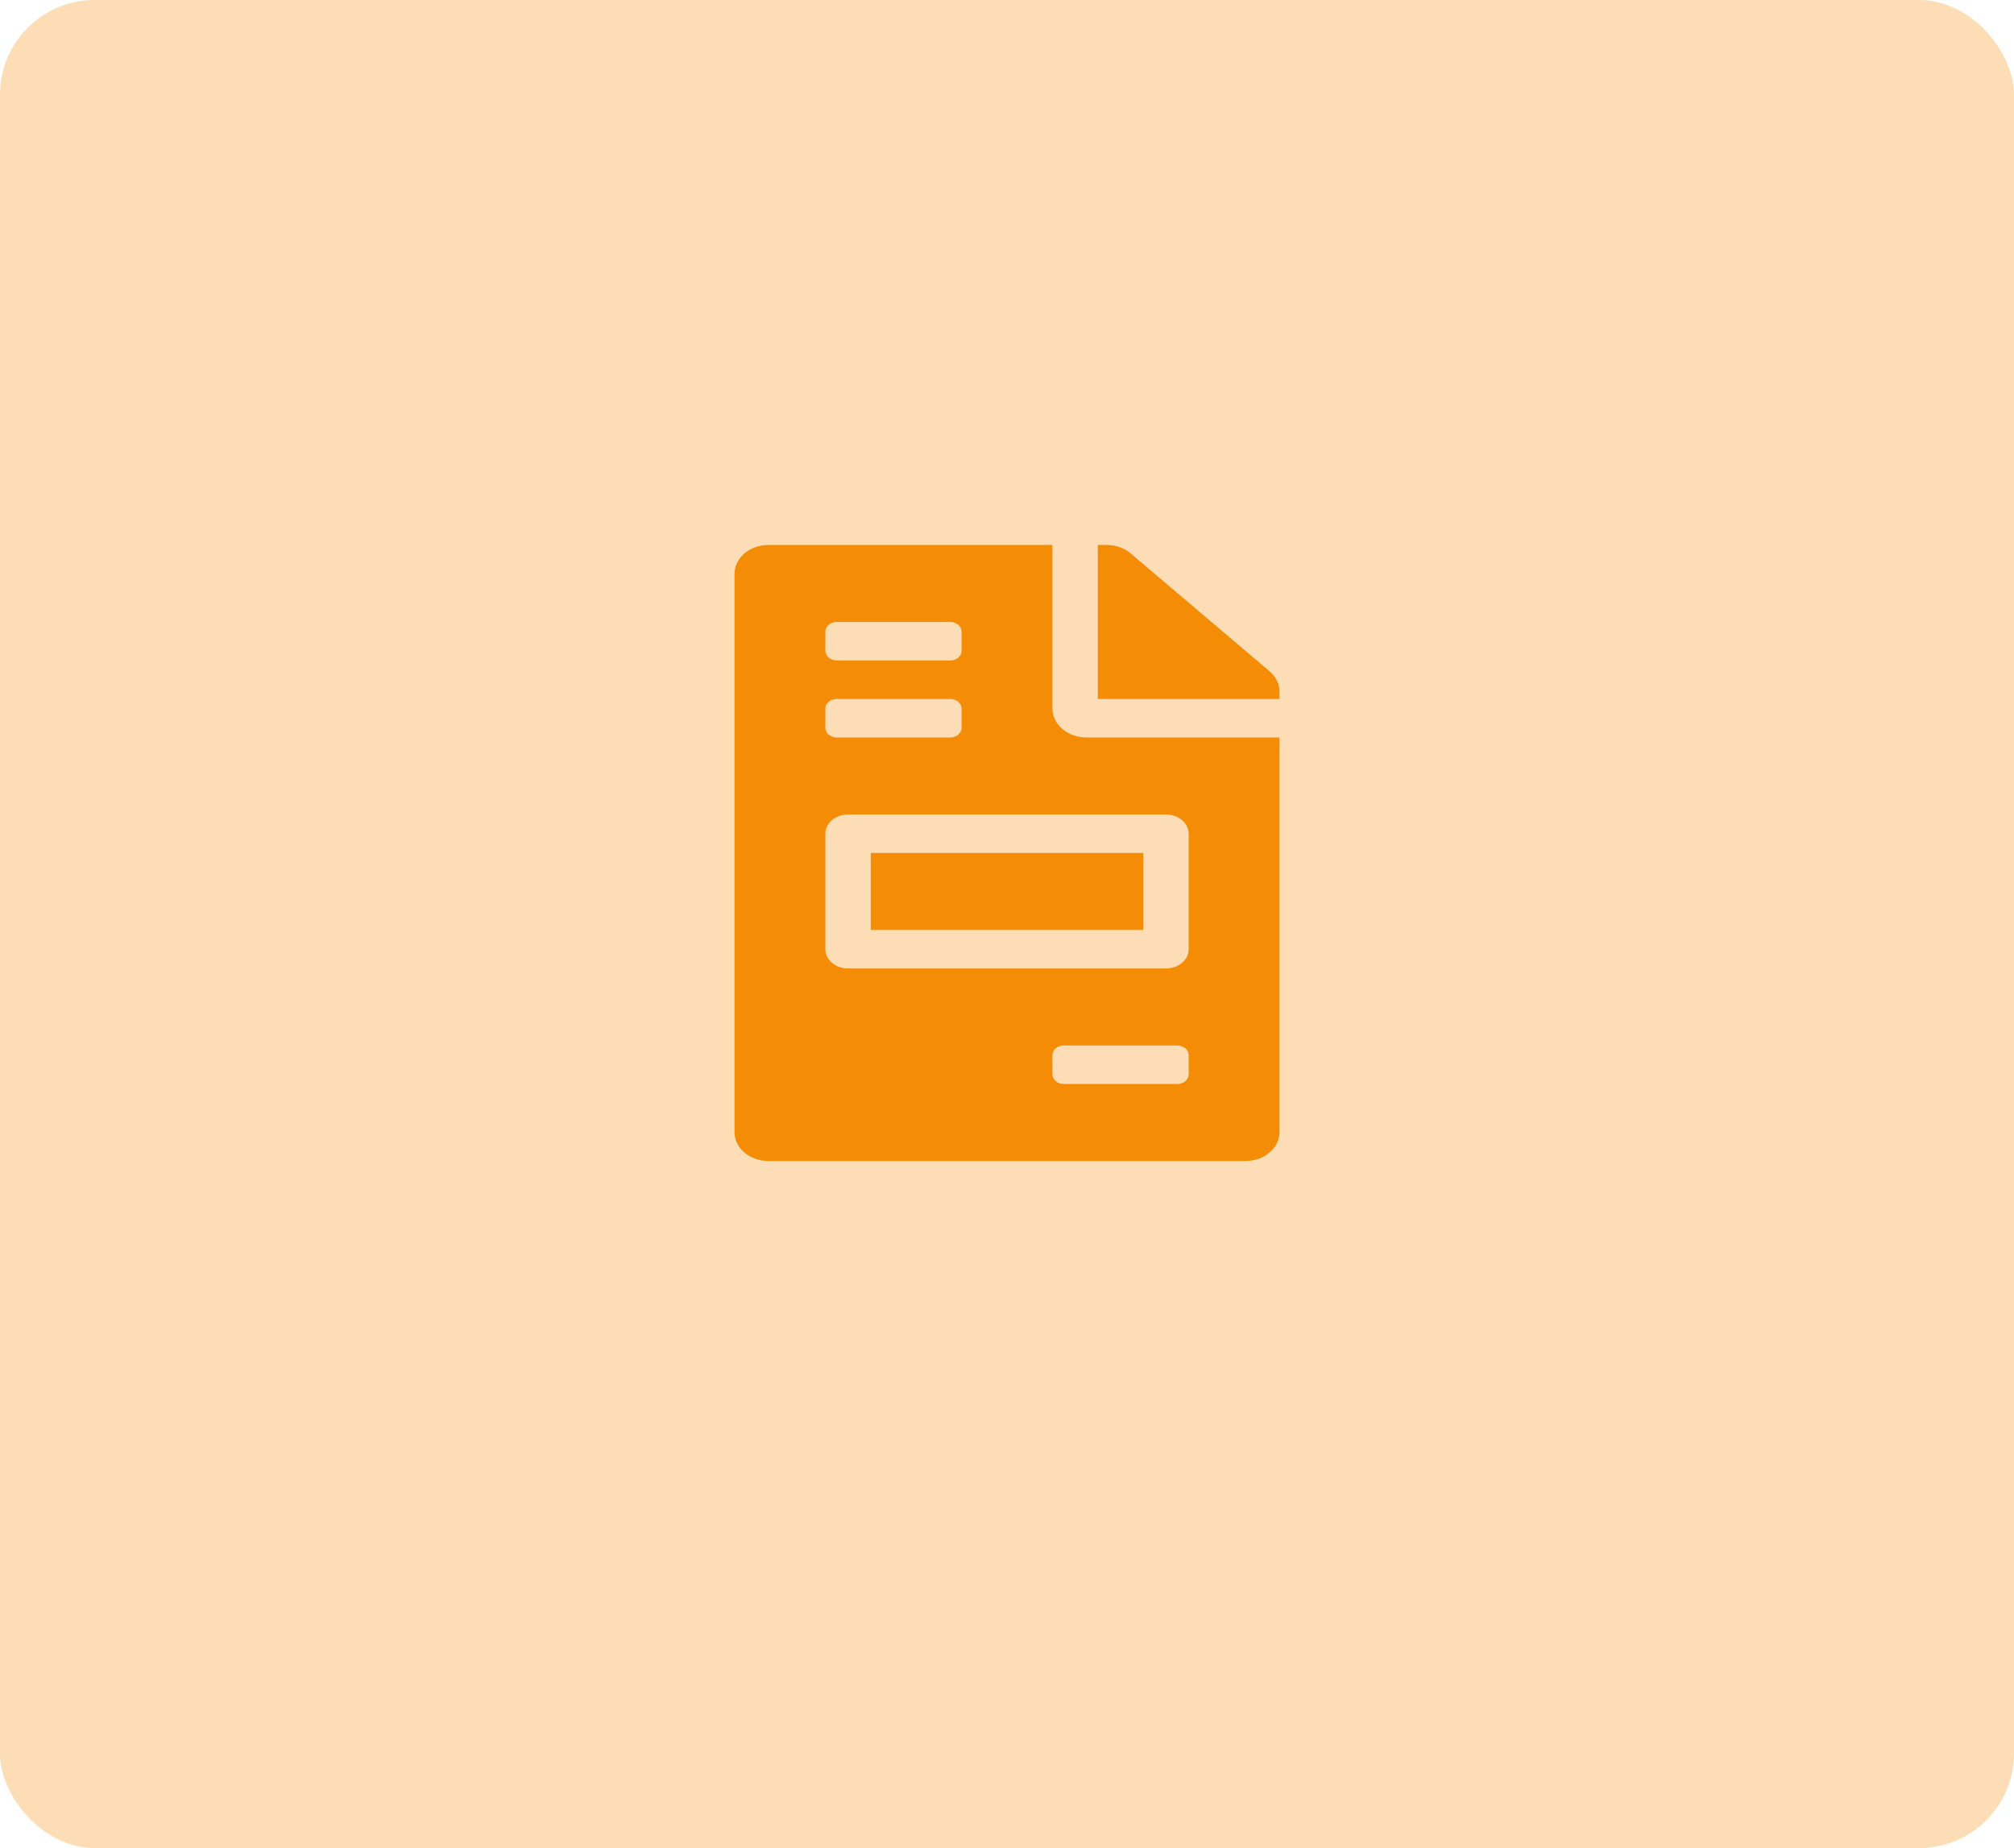 <svg width="85" height="78" viewBox="0 0 85 78" fill="none" xmlns="http://www.w3.org/2000/svg">
<rect width="85" height="78" rx="4" fill="#FCDDB5"/>
<path d="M48.25 36H36.75V39.25H48.25V36ZM53.581 28.332L47.717 23.355C47.447 23.127 47.082 23 46.699 23H46.333V29.5H54V29.19C54 28.87 53.85 28.561 53.581 28.332ZM44.417 29.906V23H32.438C31.641 23 31 23.543 31 24.219V47.781C31 48.457 31.641 49 32.438 49H52.562C53.359 49 54 48.457 54 47.781V31.125H45.854C45.063 31.125 44.417 30.577 44.417 29.906ZM34.833 26.656C34.833 26.432 35.048 26.25 35.312 26.25H40.104C40.369 26.25 40.583 26.432 40.583 26.656V27.469C40.583 27.693 40.369 27.875 40.104 27.875H35.312C35.048 27.875 34.833 27.693 34.833 27.469V26.656ZM34.833 29.906C34.833 29.682 35.048 29.5 35.312 29.5H40.104C40.369 29.5 40.583 29.682 40.583 29.906V30.719C40.583 30.943 40.369 31.125 40.104 31.125H35.312C35.048 31.125 34.833 30.943 34.833 30.719V29.906ZM50.167 45.344C50.167 45.568 49.952 45.75 49.688 45.75H44.896C44.631 45.75 44.417 45.568 44.417 45.344V44.531C44.417 44.307 44.631 44.125 44.896 44.125H49.688C49.952 44.125 50.167 44.307 50.167 44.531V45.344ZM50.167 35.188V40.062C50.167 40.511 49.738 40.875 49.208 40.875H35.792C35.262 40.875 34.833 40.511 34.833 40.062V35.188C34.833 34.739 35.262 34.375 35.792 34.375H49.208C49.738 34.375 50.167 34.739 50.167 35.188Z" fill="#F48C06"/>
</svg>
